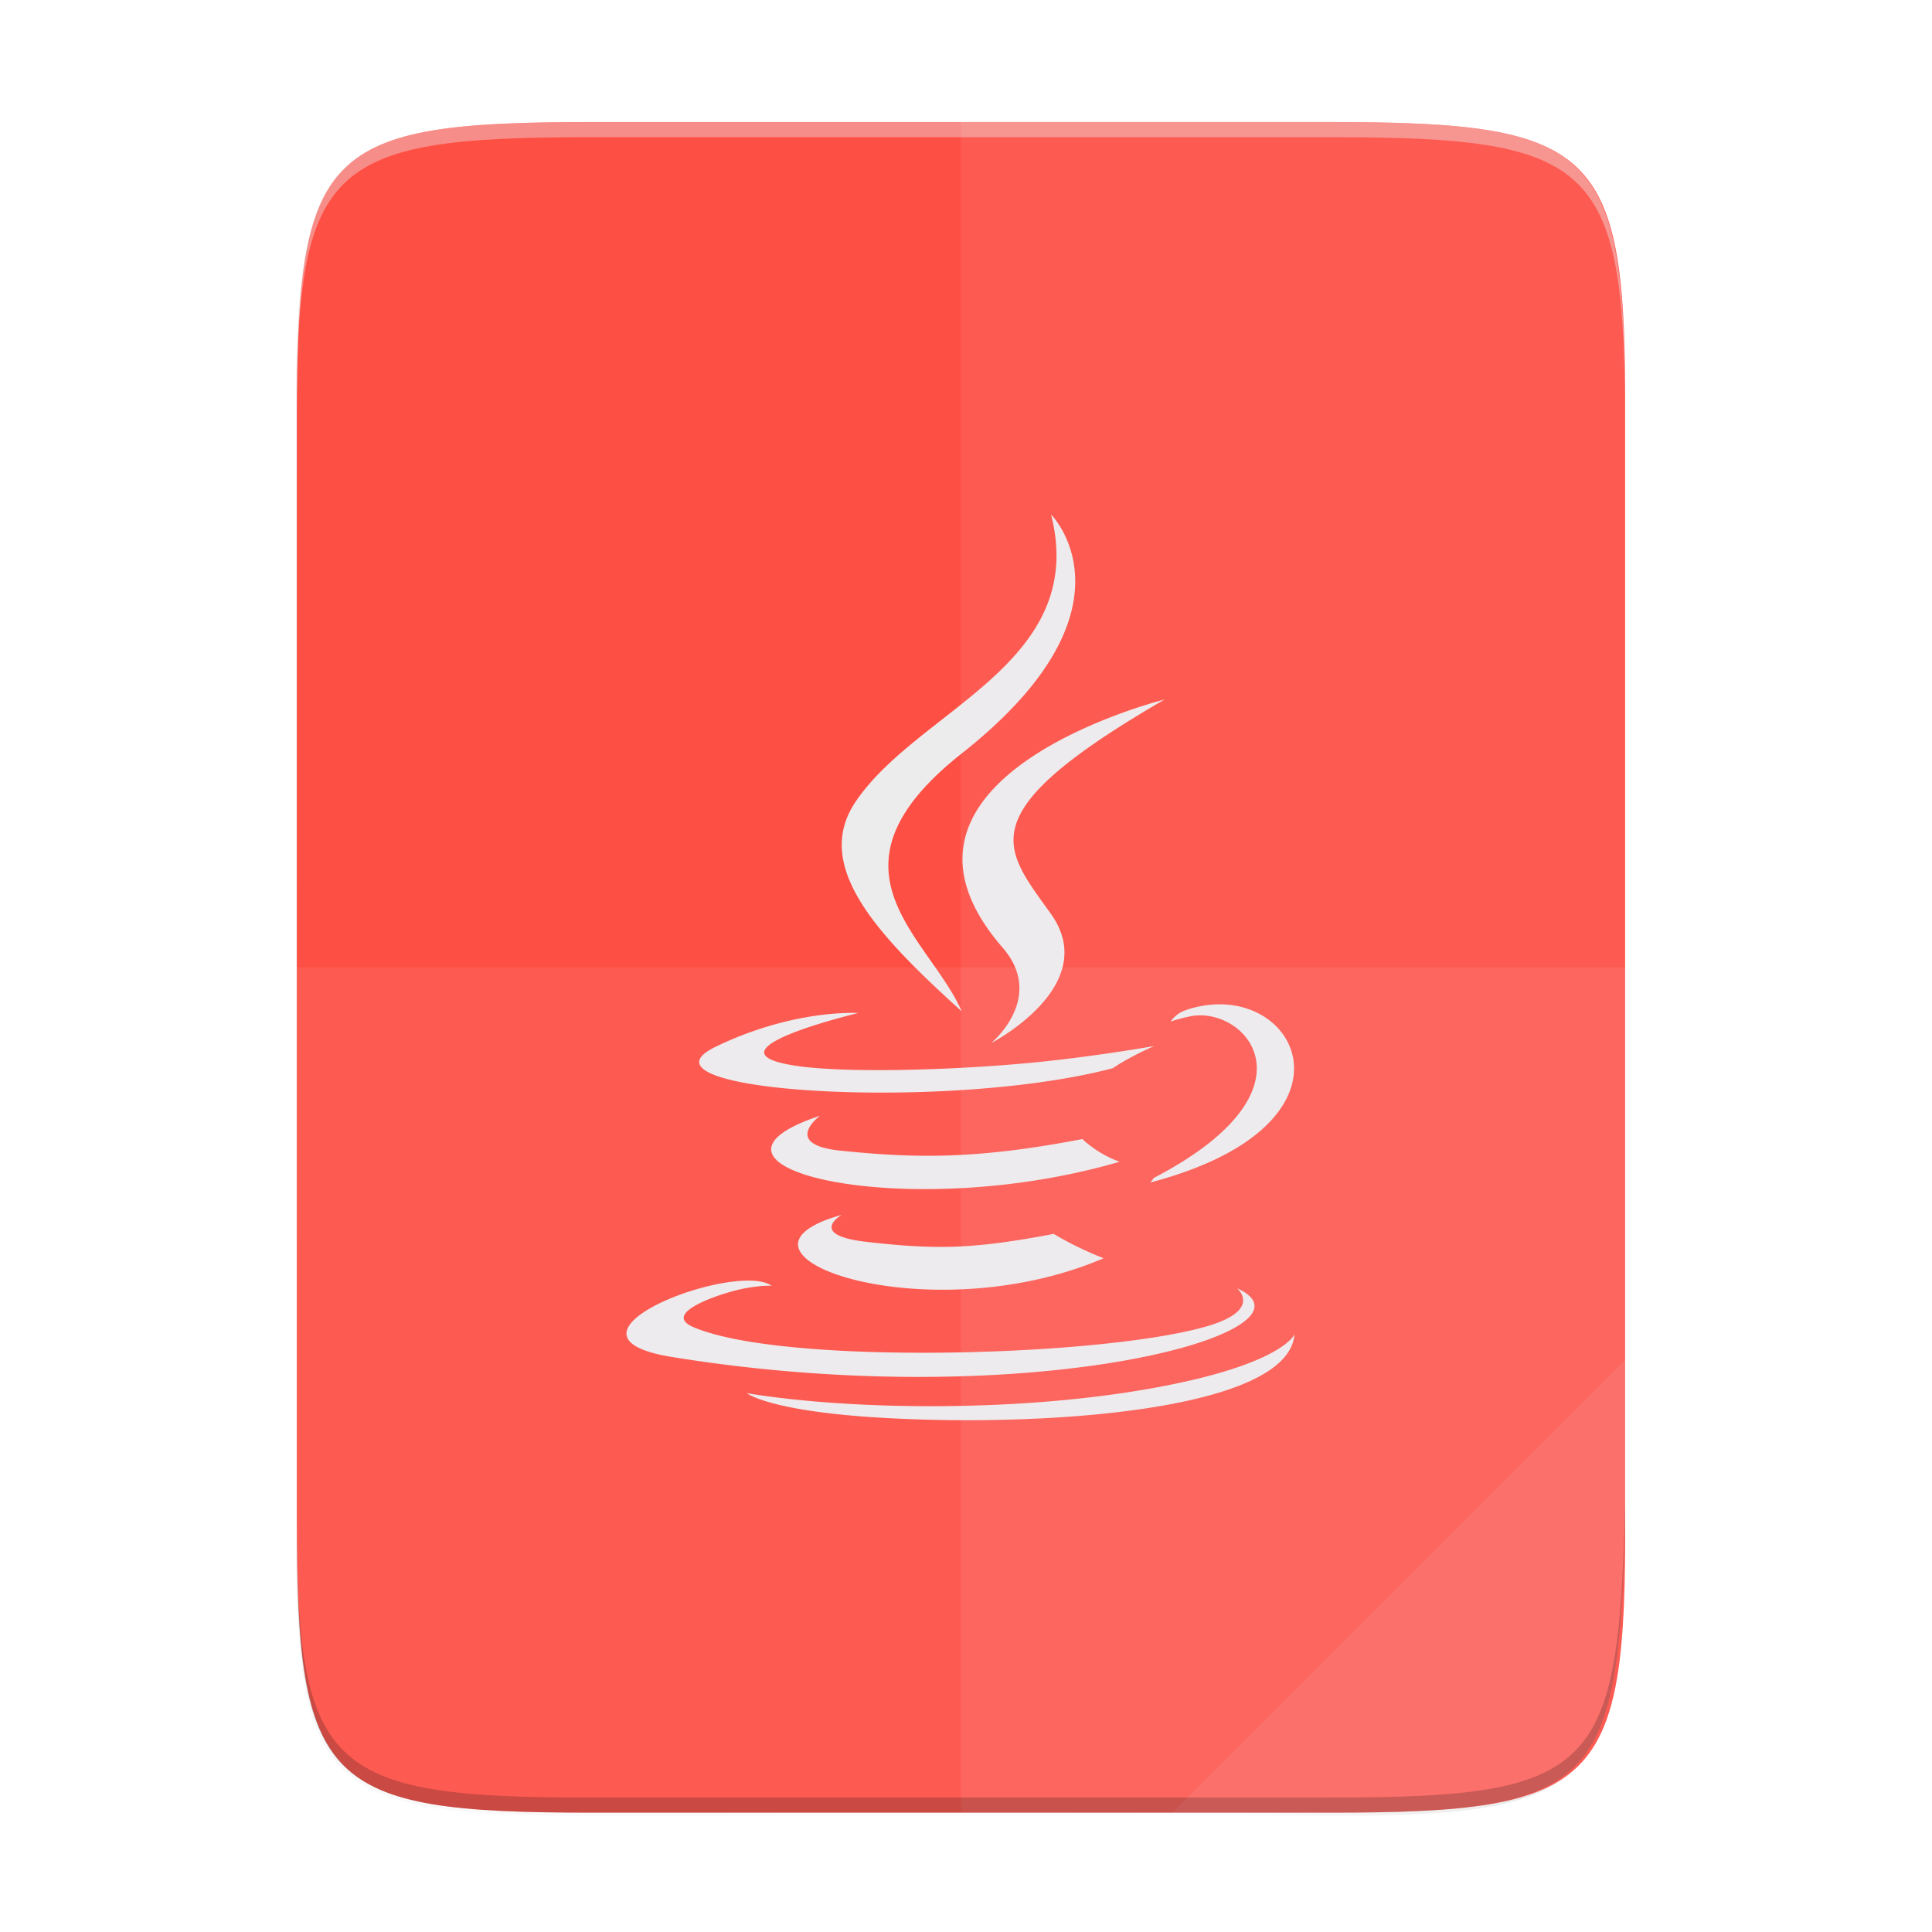 <svg width="256" height="256" viewBox="0 0 67.73 67.73" xmlns="http://www.w3.org/2000/svg">
    <defs>
        <linearGradient id="c" x1="529.655" x2="-35.31" y1="401.584" y2="119.093" gradientTransform="matrix(0 -.12 -.12 0 67.016 292.813)" gradientUnits="userSpaceOnUse">
            <stop offset="0" stop-color="#FE4F44"/>
            <stop offset="1" stop-color="#FE4F44"/>
        </linearGradient>
        <linearGradient id="b" x1="88" x2="488" y1="88" y2="488" gradientUnits="userSpaceOnUse">
            <stop offset="0" stop-opacity=".588"/>
            <stop offset=".88" stop-opacity="0"/>
            <stop offset="1"/>
        </linearGradient>
        <filter id="a" x="-.01" y="-.01" width="1.026" height="1.022" color-interpolation-filters="sRGB">
            <feGaussianBlur stdDeviation="2.12"/>
        </filter>
    </defs>
    <path transform="matrix(.132 0 0 .132 -4.41 -5.245)" d="M189.843 74c-70.593 0-78.189 7.25-77.843 77.987v292.026c-.346 70.736 7.25 77.987 77.843 77.987h196.314c70.593 0 76.006-7.274 77.843-77.987V151.987C464 81.25 456.75 74 386.157 74z" filter="url(#a)" opacity=".1"/>
    <path transform="matrix(.132 0 0 .132 -4.41 -5.245)" d="M189.843 74c-70.593 0-78.189 7.25-77.843 77.987v292.026c-.346 70.736 7.25 77.987 77.843 77.987h196.314C456.75 522 464 514.75 464 444.013V151.987C464 81.25 456.75 74 386.157 74z" fill="url(#b)" filter="url(#filter4380)" opacity=".3"/>
    <path d="M46.674 233.546c9.34 0 10.344.96 10.298 10.317v38.633c.046 9.358-.959 10.317-10.298 10.317h-25.97c-9.34 0-10.298-.96-10.298-10.317v-38.633c0-9.358.959-10.317 10.298-10.317z" fill="url(#c)" transform="translate(0 -229.267)"/>
    <path d="M36.848 18.038c1.33 5.242-4.693 6.825-6.867 10.09-1.48 2.223.727 4.614 3.736 7.328-1.174-2.652-5.153-4.973.001-9.044 6.428-5.074 3.13-8.374 3.13-8.374zm3.977 6.485s-10.87 2.714-5.678 8.696c1.532 1.764-.402 3.35-.402 3.35s3.888-2.007 2.103-4.522c-1.668-2.344-2.947-3.508 3.977-7.524zm1.925 10.685a3.655 3.655 0 0 0-1.204.213c-.333.119-.508.393-.508.393s.21-.085.68-.183c1.924-.4 4.678 2.574-1.279 5.669-.028.073-.119.156-.119.156 7.085-1.862 5.54-6.254 2.43-6.248zm-12.764.302c-.467-.011-2.484.019-4.895 1.185-3.26 1.576 8.06 2.294 13.921.753.61-.416 1.45-.777 1.45-.777s-2.396.428-4.785.629c-2.923.245-6.059.293-7.633.083-3.727-.498 2.043-1.869 2.043-1.869s-.035-.003-.101-.004zm-1.242 3.606c-5.377 1.784 2.993 3.809 10.507 1.611-.798-.281-1.305-.796-1.305-.796-3.674.707-5.796.684-8.484.407-2.079-.215-.718-1.222-.718-1.222zm.76 3.475c-4.882 1.364 2.97 4.182 9.186 1.519-1.018-.396-1.748-.853-1.748-.853-2.772.524-4.058.566-6.574.278-2.077-.238-.864-.944-.864-.944zm-3.391 2.305c-2.192.067-6.48 2.038-2.559 2.675 12.673 2.054 23.1-.925 19.813-2.408 0 0 .898.74-.988 1.312-3.587 1.087-14.932 1.414-18.083.044-1.132-.493.991-1.177 1.66-1.321.696-.15 1.094-.123 1.094-.123-.197-.139-.531-.192-.937-.18zm19.266 1.884s-.4 1.025-4.725 1.839c-4.88.919-10.9.812-14.47.222 0 0 .732.605 4.489.847 5.717.366 14.498-.203 14.706-2.908z" clip-rule="evenodd" fill-rule="evenodd" fill="#EDECED"/>
    <path d="M33.69 4.28v59.266h12.986c9.339 0 10.055-.962 10.298-10.317V14.597c0-9.358-.96-10.317-10.298-10.317z" fill="#EDECED" opacity=".08"/>
    <path d="M10.407 33.913v19.316c-.046 9.358.96 10.317 10.298 10.317h25.97c9.34 0 10.056-.962 10.299-10.317V33.913z" fill="#EDECED" opacity=".08"/>
    <path d="M41.099 63.546l15.875-15.875v5.95c-.014 8.994-1.006 9.925-10.1 9.925z" fill="#EDECED" opacity=".08"/>
    <path d="M10.407 52.7v.529c-.046 9.358.96 10.317 10.298 10.317h25.97c9.34 0 10.056-.962 10.299-10.317v-.53c-.243 9.356-.96 10.318-10.298 10.318h-25.97c-9.34 0-10.345-.96-10.299-10.317z" opacity=".2"/>
    <path d="M20.705 4.28c-9.339 0-10.344.959-10.298 10.317v.529c-.046-9.358.96-10.317 10.298-10.317h25.97c9.34 0 10.299.959 10.299 10.317v-.53c0-9.357-.96-10.316-10.298-10.316z" fill="#EDECED" opacity=".4"/>
</svg>
